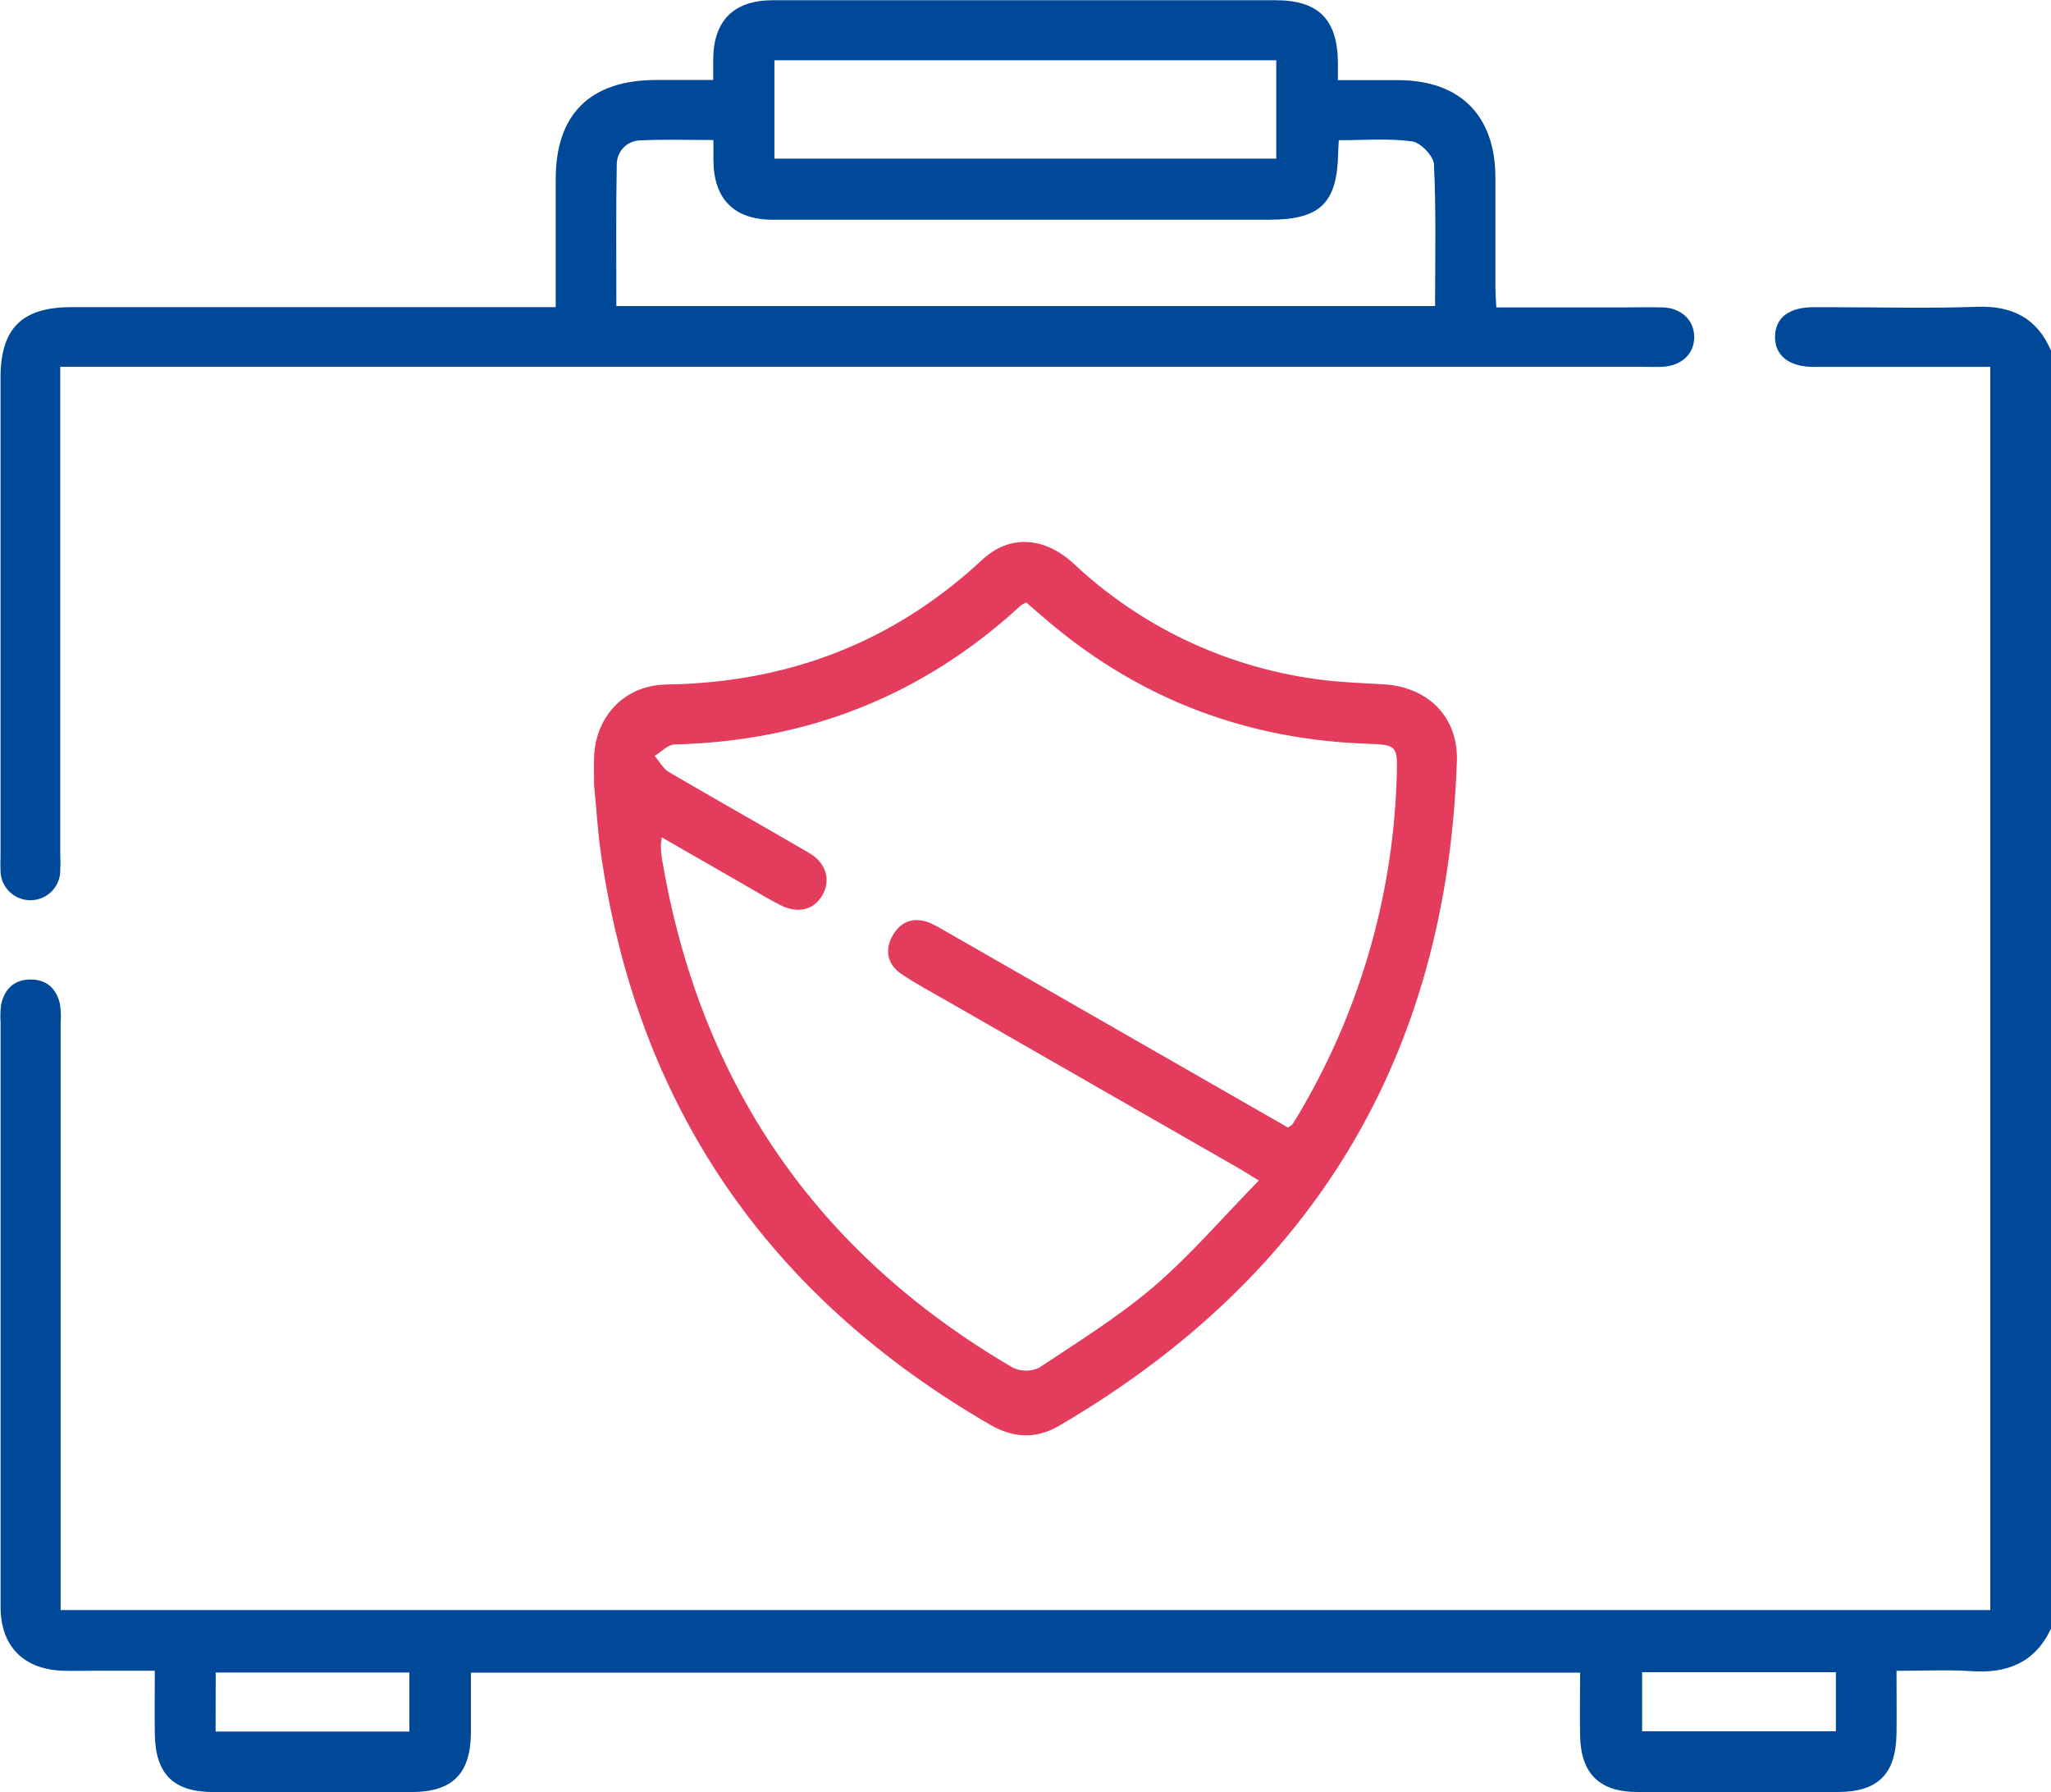 <svg width="103" height="90" viewBox="0 0 103 90" fill="none" xmlns="http://www.w3.org/2000/svg">
<g clip-path="url(#clip0_418_2015)">
<path d="M103.003 81.776C102.196 83.482 100.818 84.037 99.004 83.912C97.808 83.835 96.601 83.896 95.242 83.896C95.242 85.004 95.255 86.032 95.242 87.044C95.212 89.079 94.314 89.981 92.286 89.981C88.935 89.992 85.583 89.992 82.23 89.981C80.327 89.981 79.394 89.06 79.352 87.172C79.33 86.141 79.352 85.111 79.352 83.989H23.648C23.648 85.025 23.648 86.045 23.648 87.068C23.616 89.082 22.705 89.979 20.674 89.984C17.356 89.984 14.041 89.984 10.73 89.984C8.702 89.984 7.801 89.082 7.774 87.047C7.761 86.051 7.774 85.057 7.774 83.891C6.772 83.891 5.853 83.891 4.934 83.891C4.329 83.891 3.725 83.909 3.123 83.891C1.172 83.81 0.035 82.654 0.03 80.702C0.03 75.573 0.03 70.443 0.03 65.314C0.03 60.652 0.03 55.989 0.03 51.327C0.007 51.028 0.017 50.727 0.059 50.43C0.228 49.664 0.707 49.188 1.526 49.183C2.346 49.178 2.835 49.645 3.01 50.409C3.058 50.738 3.07 51.072 3.045 51.405V80.844H99.95V18.422H94.191C93.151 18.422 92.114 18.422 91.074 18.422C89.835 18.422 89.123 17.845 89.141 16.895C89.16 15.944 89.848 15.442 91.022 15.426C91.359 15.426 91.692 15.426 92.028 15.426C94.446 15.426 96.865 15.493 99.267 15.405C101.054 15.341 102.304 15.971 103.005 17.618L103.003 81.776ZM10.827 86.945H20.558V83.981H10.833L10.827 86.945ZM92.197 83.965H82.466V86.932H92.197V83.965Z" fill="#004999"/>
<path d="M27.908 15.423C27.908 13.178 27.908 11.084 27.908 8.991C27.908 5.728 29.641 4.024 32.939 4.016H35.817C35.817 3.589 35.817 3.263 35.817 2.948C35.844 1.023 36.857 0.011 38.819 0.011C45.557 0.011 52.294 0.011 59.03 0.011C60.707 0.011 62.381 0.011 64.058 0.011C66.208 0.011 67.162 0.969 67.189 3.122C67.189 3.389 67.189 3.656 67.189 4.024H70.242C73.321 4.04 75.079 5.792 75.098 8.873C75.098 10.705 75.098 12.537 75.098 14.369C75.098 14.692 75.124 15.017 75.143 15.437H81.426C82.13 15.437 82.837 15.413 83.538 15.437C84.468 15.479 85.092 16.11 85.084 16.94C85.076 17.77 84.447 18.363 83.509 18.417C83.173 18.438 82.837 18.417 82.504 18.417H3.026V42.793C3.026 43.095 3.045 43.397 3.026 43.693C3.031 44.088 2.879 44.469 2.601 44.752C2.324 45.036 1.944 45.198 1.547 45.203C1.149 45.208 0.765 45.056 0.48 44.781C0.195 44.505 0.032 44.128 0.027 43.733C0.015 43.5 0.015 43.267 0.027 43.033C0.027 35.01 0.027 26.985 0.027 18.956C0.027 16.494 1.102 15.426 3.569 15.423H27.924H27.908ZM30.953 15.367H72.069C72.069 12.964 72.125 10.609 72.015 8.262C71.996 7.84 71.341 7.154 70.911 7.098C69.707 6.937 68.468 7.041 67.234 7.041C67.218 7.322 67.205 7.487 67.202 7.653C67.162 10.198 66.305 11.033 63.733 11.033H51.772C47.448 11.033 43.126 11.033 38.803 11.033C36.868 11.033 35.846 9.997 35.828 8.064C35.828 7.744 35.828 7.421 35.828 7.031C34.551 7.031 33.382 6.991 32.221 7.047C32.059 7.041 31.897 7.069 31.746 7.127C31.594 7.185 31.456 7.273 31.34 7.385C31.224 7.498 31.131 7.632 31.068 7.781C31.006 7.93 30.974 8.09 30.974 8.251C30.929 10.601 30.953 12.959 30.953 15.367ZM38.891 3.028V7.965H64.093V3.028H38.891Z" fill="#004999"/>
<path d="M29.84 39.485C29.84 39.116 29.808 38.515 29.84 37.917C29.958 35.891 31.42 34.403 33.465 34.371C39.557 34.283 44.849 32.27 49.321 28.112C50.697 26.831 52.438 26.94 53.921 28.304C57.256 31.436 61.489 33.459 66.033 34.091C67.159 34.254 68.301 34.294 69.438 34.358C71.679 34.47 73.24 35.976 73.163 38.219C72.663 52.975 66.001 64.101 53.177 71.597C52.035 72.262 50.887 72.211 49.745 71.551C38.539 65.073 31.958 55.495 30.157 42.713C30.017 41.709 29.964 40.71 29.84 39.485ZM33.234 42.045C33.209 42.185 33.194 42.326 33.189 42.467C33.19 42.667 33.206 42.865 33.234 43.063C35.115 54.321 40.955 62.887 50.863 68.673C51.07 68.772 51.296 68.824 51.526 68.824C51.755 68.824 51.981 68.772 52.188 68.673C54.163 67.365 56.192 66.102 57.985 64.569C59.836 62.967 61.438 61.097 63.217 59.279C62.733 58.98 62.513 58.836 62.284 58.705L47.673 50.326C46.867 49.858 46.029 49.423 45.255 48.897C44.553 48.414 44.414 47.688 44.838 46.959C45.263 46.23 45.937 46.019 46.738 46.358C46.981 46.47 47.217 46.597 47.445 46.737L58.232 52.919L64.681 56.617C64.816 56.518 64.886 56.491 64.918 56.438C65.097 56.158 65.269 55.873 65.434 55.581C68.382 50.479 70.002 44.727 70.147 38.846C70.19 37.466 70.126 37.394 68.702 37.346C62.701 37.148 57.383 35.167 52.779 31.319C52.352 30.964 51.933 30.596 51.538 30.251C51.445 30.294 51.355 30.343 51.269 30.398C46.367 34.919 40.565 37.212 33.887 37.38C33.546 37.38 33.213 37.757 32.874 37.957C33.113 38.224 33.301 38.598 33.602 38.774C35.943 40.144 38.294 41.463 40.641 42.833C41.506 43.34 41.737 44.214 41.288 44.969C40.839 45.725 40.039 45.877 39.179 45.442C38.612 45.156 38.069 44.822 37.518 44.507L33.234 42.045Z" fill="#E33C5C"/>
</g>
<defs>
<clipPath id="clip0_418_2015">
<rect width="103" height="90" fill="white"/>
</clipPath>
</defs>
</svg>
